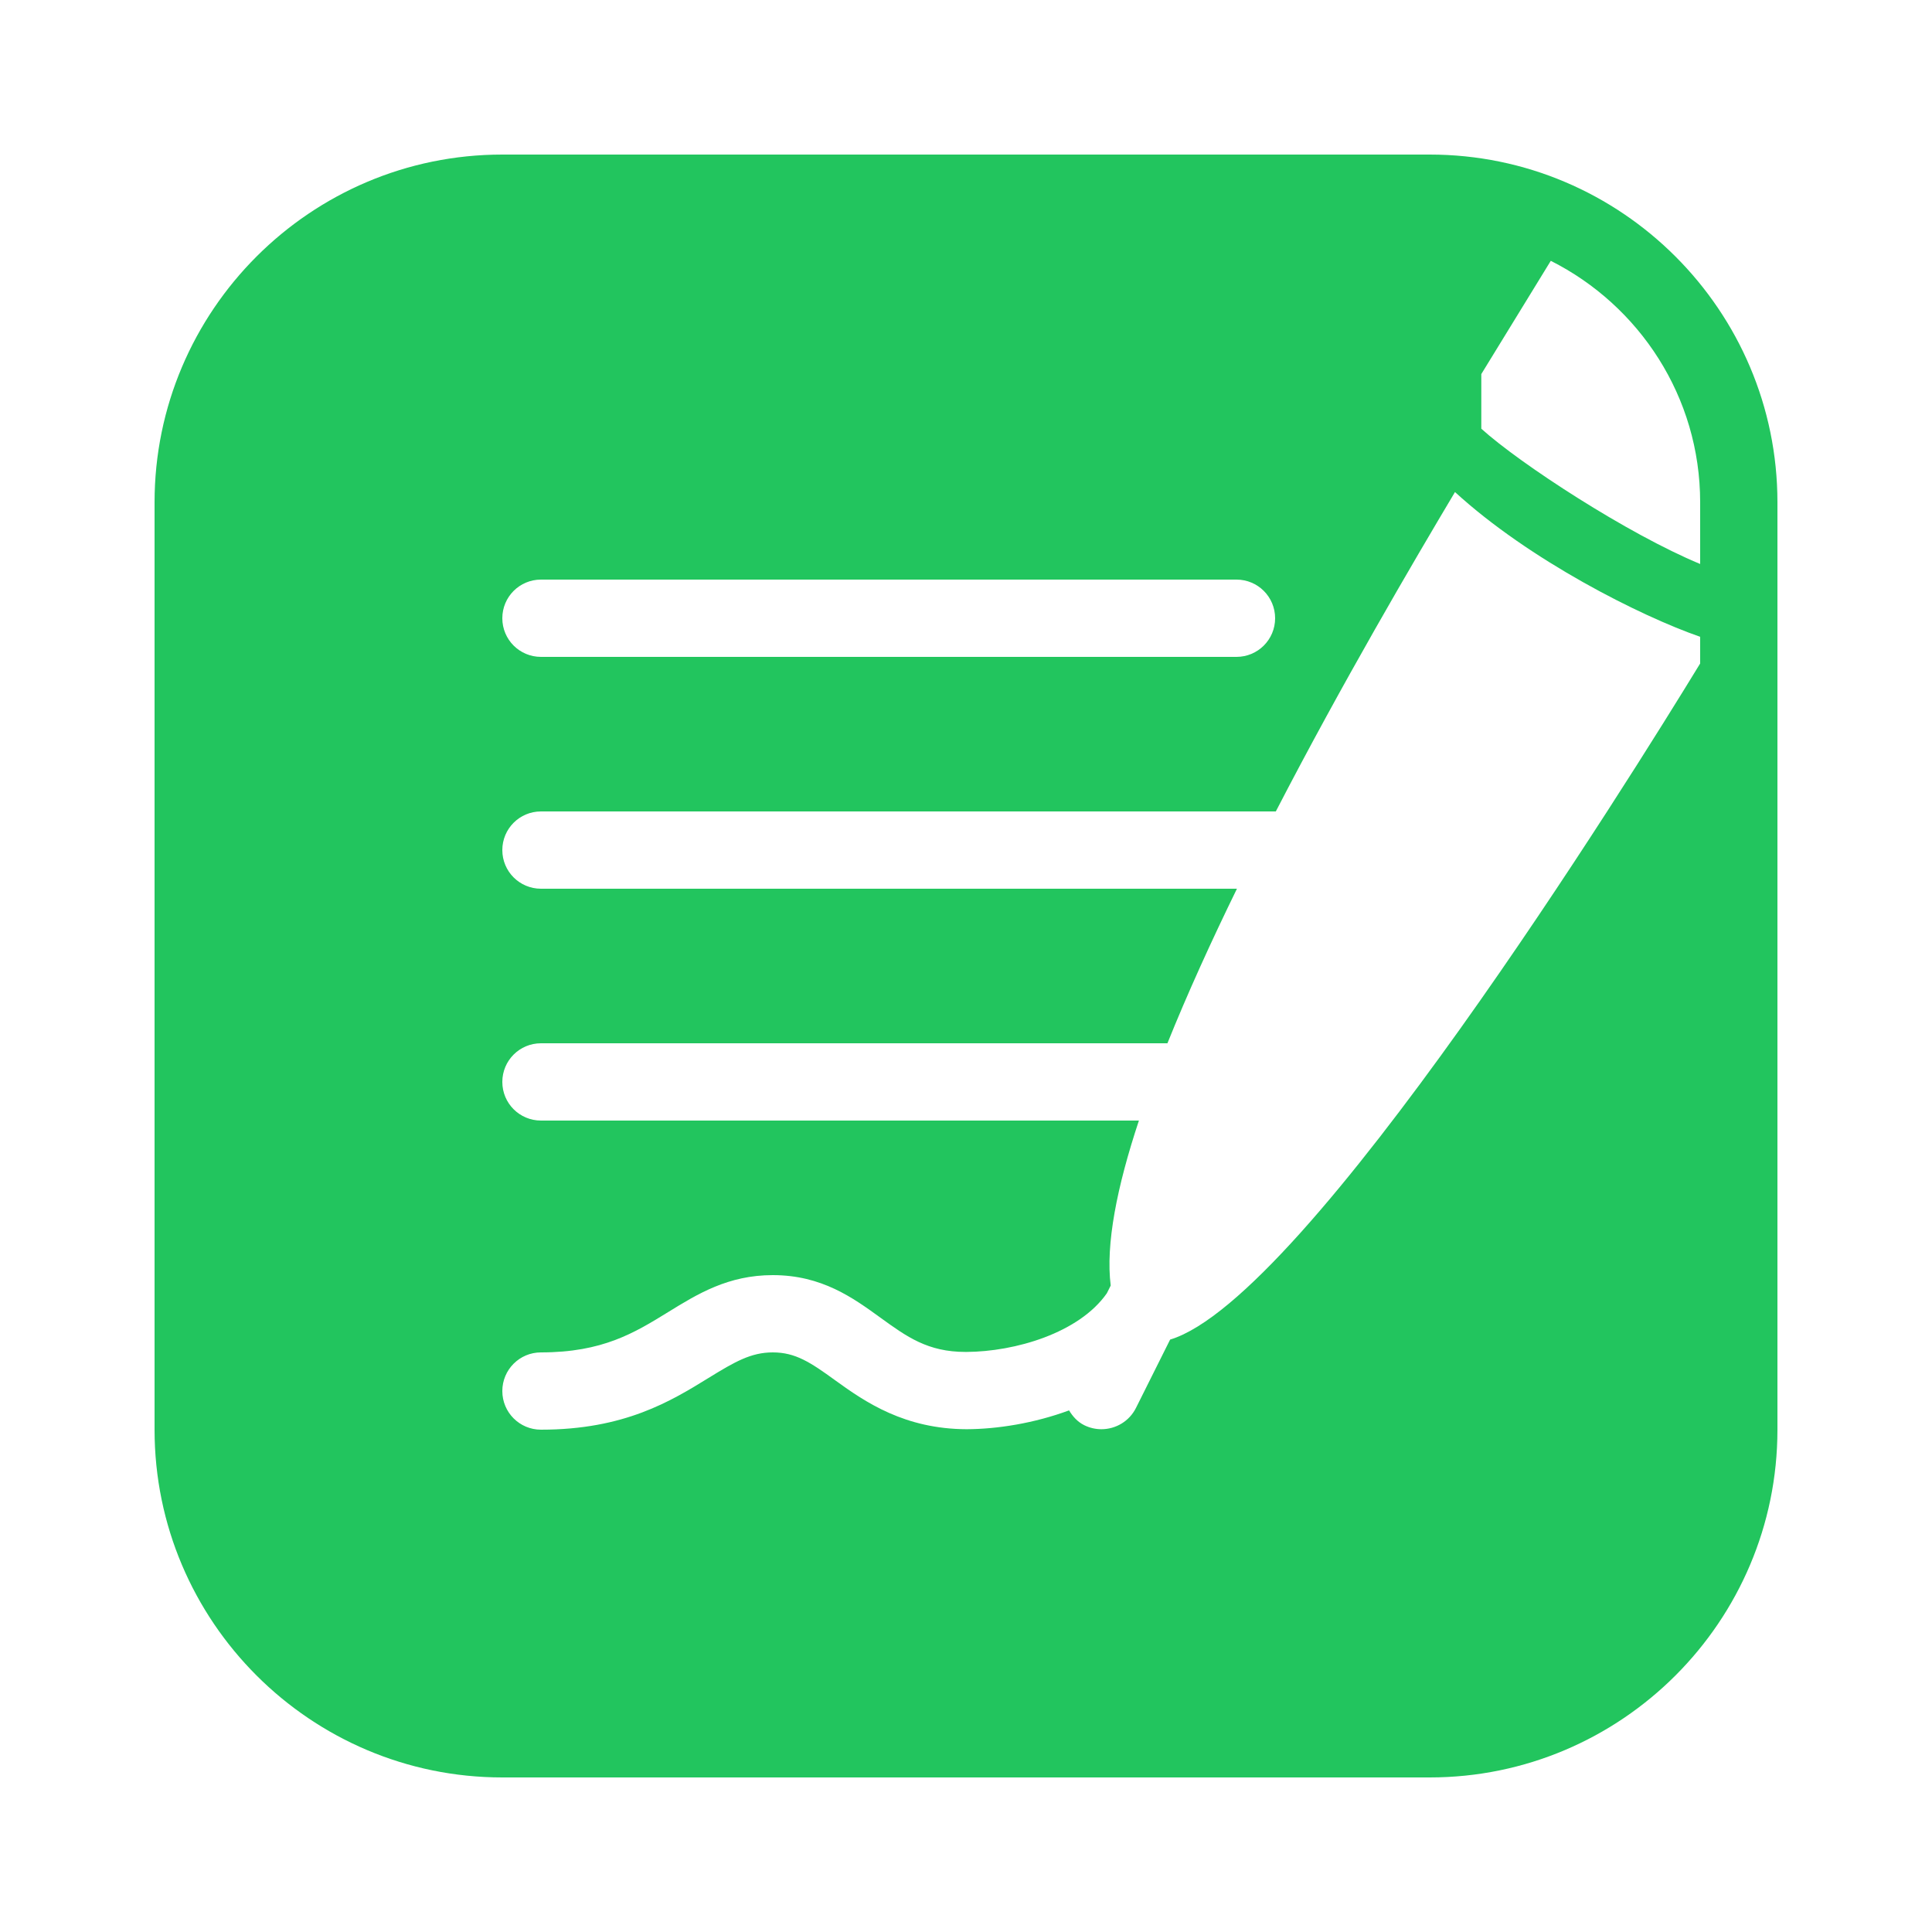 <svg fill="#22c55e" xmlns="http://www.w3.org/2000/svg"  viewBox="0 0 50 50" width="150px" height="150px"><path d="M37,4H13c-4.963,0-9,4.037-9,9v24c0,4.963,4.037,9,9,9h24c4.963,0,9-4.037,9-9V13C46,8.037,41.963,4,37,4z M14,15h18	c0.553,0,1,0.447,1,1c0,0.553-0.447,1-1,1H14c-0.553,0-1-0.447-1-1S13.447,15,14,15z M44,17.171	c-1.796,2.942-10.193,16.435-13.717,17.497L29.4,36.435c-0.175,0.351-0.528,0.553-0.896,0.553c-0.15,0-0.303-0.034-0.446-0.105	c-0.174-0.087-0.296-0.227-0.391-0.382c-0.906,0.334-1.853,0.483-2.647,0.487c-1.603-0.004-2.621-0.697-3.404-1.265	C20.979,35.261,20.59,35,20,35c-0.562,0-0.978,0.239-1.663,0.661C17.369,36.258,16.165,37,14,37c-0.553,0-1-0.447-1-1s0.447-1,1-1	c1.598,0,2.419-0.506,3.288-1.041C18.053,33.487,18.844,33,20,33c1.267,0,2.075,0.586,2.789,1.104	c0.682,0.493,1.22,0.884,2.201,0.884c0.007,0,0.013,0,0.02,0c1.253-0.006,2.914-0.486,3.635-1.518l0.1-0.2	c-0.134-1.062,0.159-2.55,0.73-4.27H14c-0.553,0-1-0.447-1-1s0.447-1,1-1h16.213c0.518-1.287,1.136-2.643,1.799-4H14	c-0.553,0-1-0.447-1-1s0.447-1,1-1h19.018c1.724-3.332,3.554-6.448,4.637-8.266c1.922,1.762,4.808,3.214,6.345,3.746V17.171z M44,14.596c-1.874-0.778-4.654-2.589-5.664-3.501V9.681l1.798-2.931C42.423,7.903,44,10.268,44,13V14.596z"/></svg>